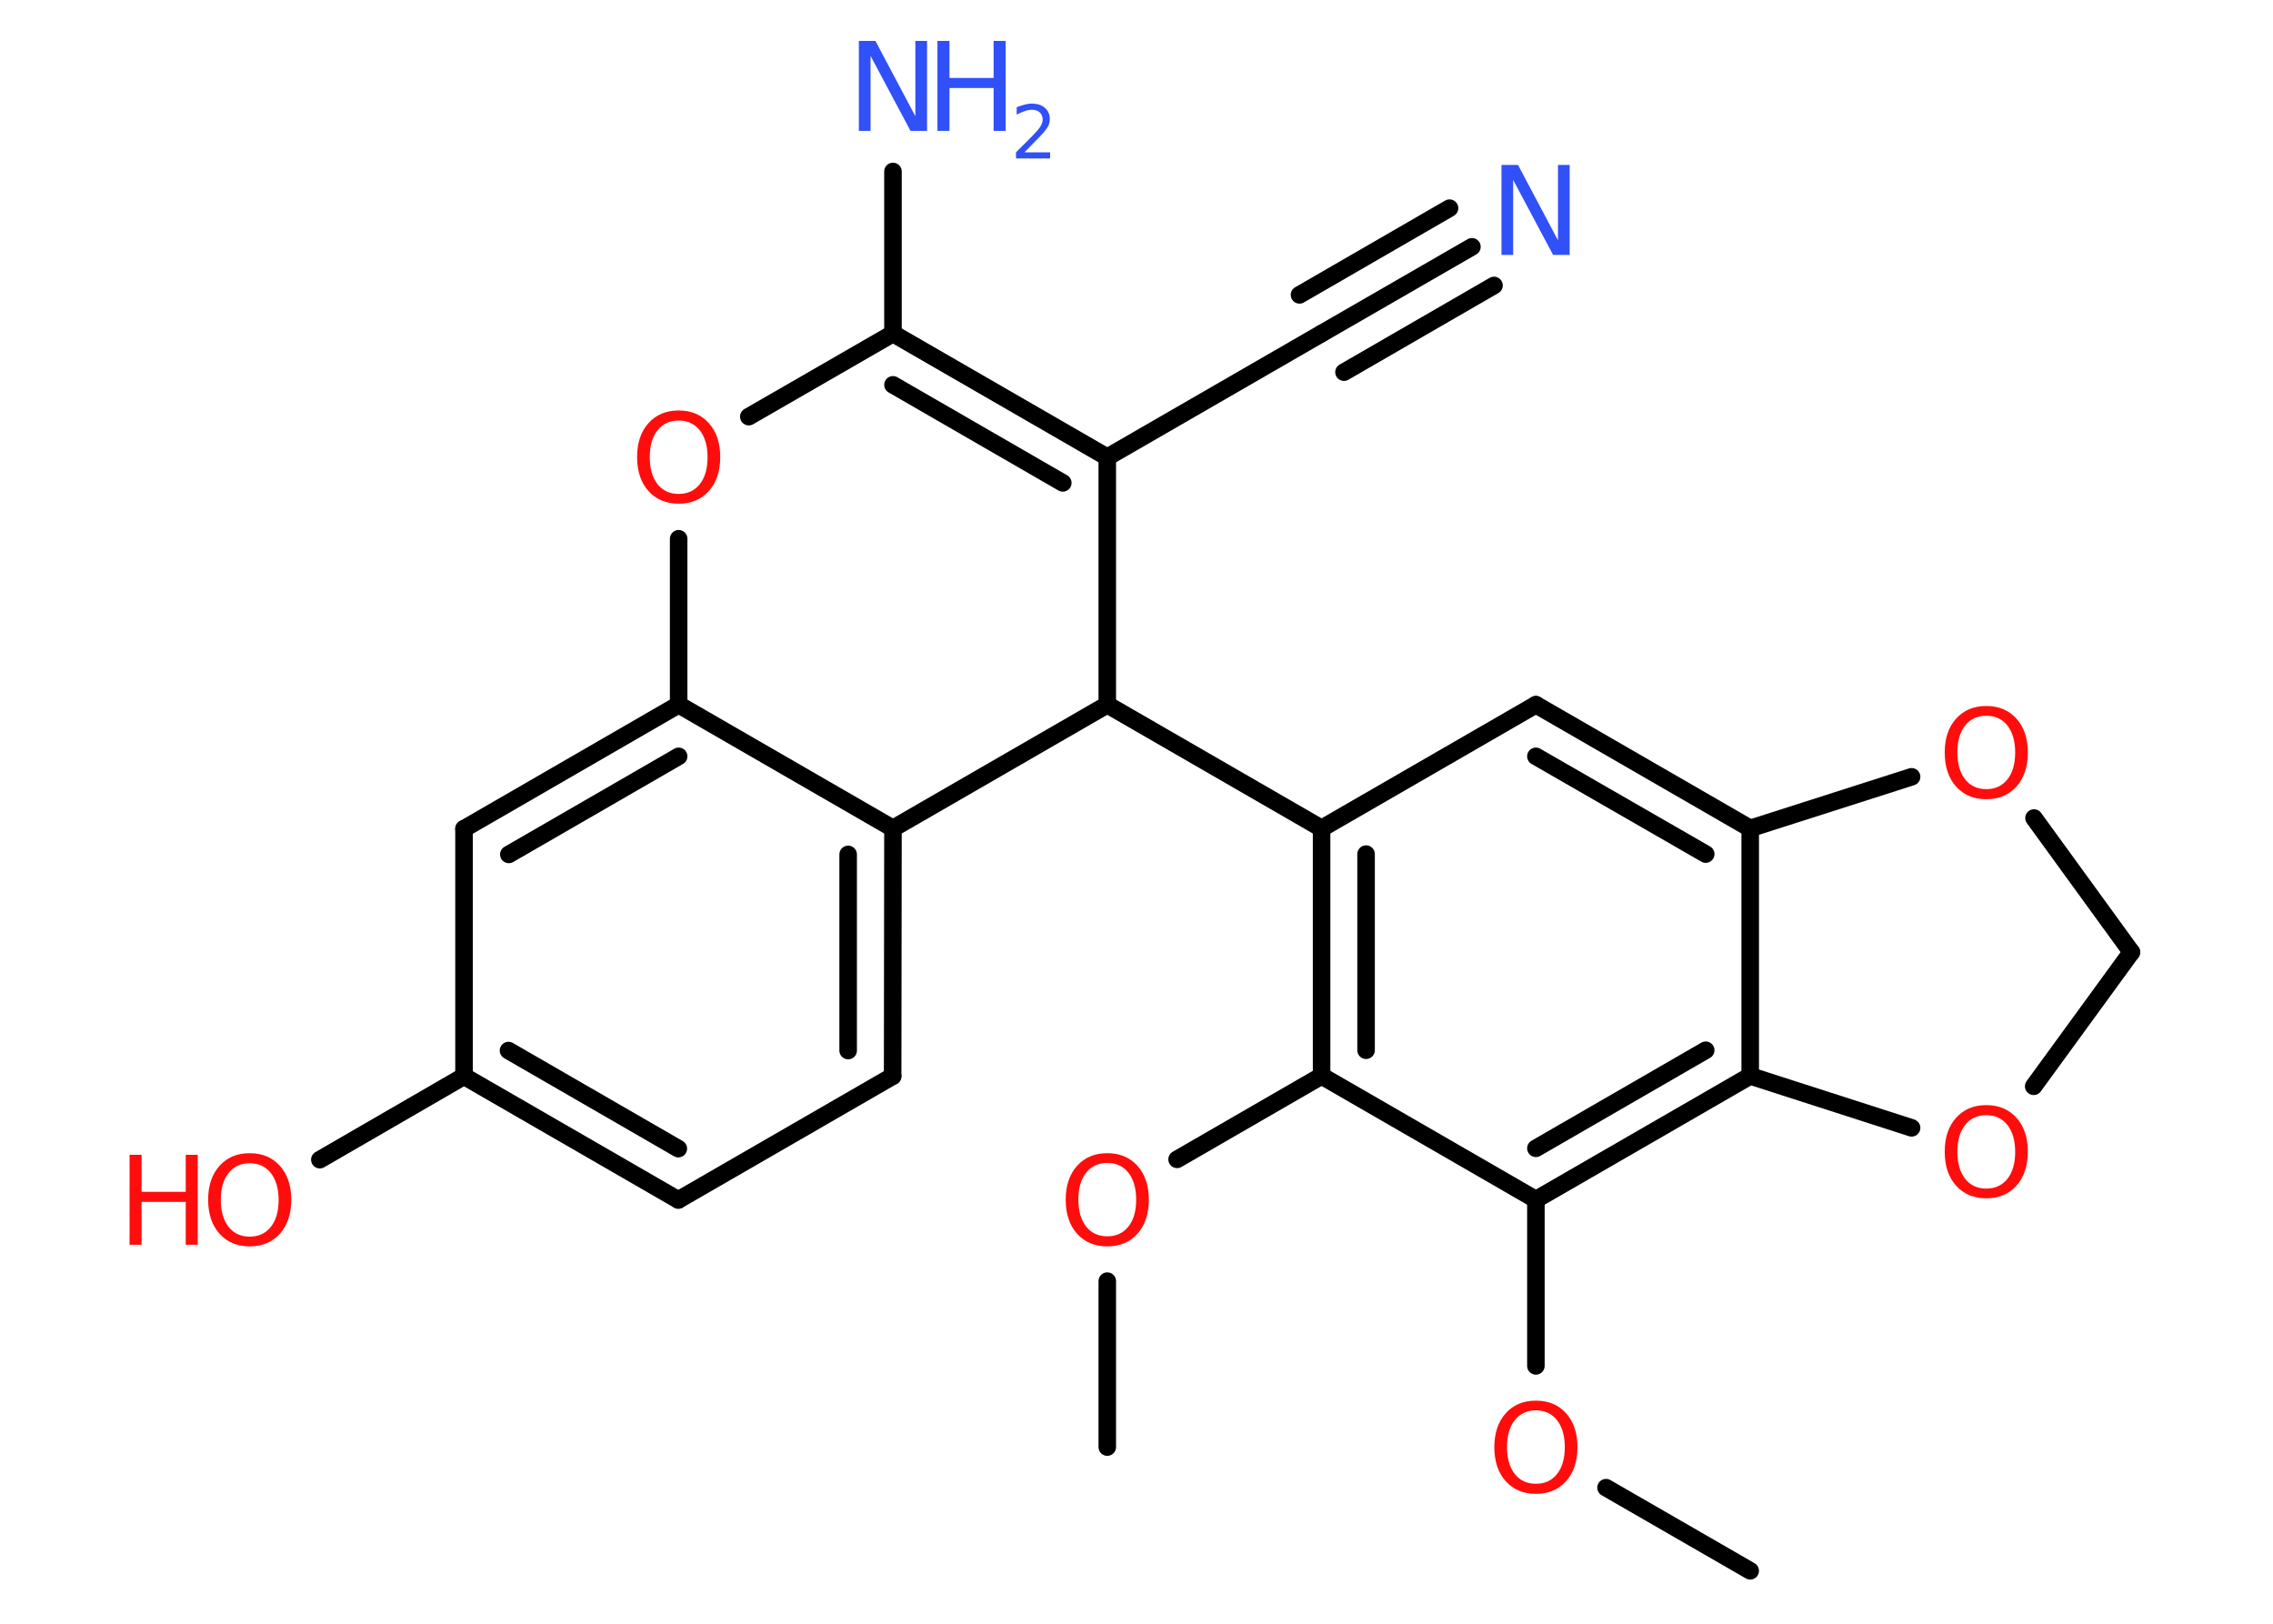 <?xml version='1.0' encoding='UTF-8'?>
<!DOCTYPE svg PUBLIC "-//W3C//DTD SVG 1.1//EN" "http://www.w3.org/Graphics/SVG/1.1/DTD/svg11.dtd">
<svg version='1.2' xmlns='http://www.w3.org/2000/svg' xmlns:xlink='http://www.w3.org/1999/xlink' width='70.0mm' height='50.0mm' viewBox='0 0 70.0 50.0'>
  <desc>Generated by the Chemistry Development Kit (http://github.com/cdk)</desc>
  <g stroke-linecap='round' stroke-linejoin='round' stroke='#000000' stroke-width='.54' fill='#FF0D0D'>
    <rect x='.0' y='.0' width='70.0' height='50.0' fill='#FFFFFF' stroke='none'/>
    <g id='mol1' class='mol'>
      <line id='mol1bnd1' class='bond' x1='34.1' y1='44.56' x2='34.1' y2='39.45'/>
      <line id='mol1bnd2' class='bond' x1='36.25' y1='35.7' x2='40.7' y2='33.13'/>
      <g id='mol1bnd3' class='bond'>
        <line x1='40.7' y1='25.51' x2='40.7' y2='33.13'/>
        <line x1='42.07' y1='26.3' x2='42.07' y2='32.34'/>
      </g>
      <line id='mol1bnd4' class='bond' x1='40.7' y1='25.51' x2='34.1' y2='21.7'/>
      <line id='mol1bnd5' class='bond' x1='34.1' y1='21.7' x2='34.1' y2='14.08'/>
      <line id='mol1bnd6' class='bond' x1='34.1' y1='14.08' x2='40.7' y2='10.27'/>
      <g id='mol1bnd7' class='bond'>
        <line x1='40.7' y1='10.27' x2='45.33' y2='7.6'/>
        <line x1='40.02' y1='9.08' x2='44.64' y2='6.41'/>
        <line x1='41.39' y1='11.46' x2='46.01' y2='8.79'/>
      </g>
      <g id='mol1bnd8' class='bond'>
        <line x1='34.1' y1='14.08' x2='27.5' y2='10.27'/>
        <line x1='32.73' y1='14.87' x2='27.5' y2='11.85'/>
      </g>
      <line id='mol1bnd9' class='bond' x1='27.5' y1='10.27' x2='27.5' y2='5.28'/>
      <line id='mol1bnd10' class='bond' x1='27.5' y1='10.27' x2='23.06' y2='12.83'/>
      <line id='mol1bnd11' class='bond' x1='20.9' y1='16.59' x2='20.9' y2='21.7'/>
      <g id='mol1bnd12' class='bond'>
        <line x1='20.9' y1='21.7' x2='14.29' y2='25.52'/>
        <line x1='20.9' y1='23.29' x2='15.67' y2='26.31'/>
      </g>
      <line id='mol1bnd13' class='bond' x1='14.29' y1='25.52' x2='14.29' y2='33.14'/>
      <line id='mol1bnd14' class='bond' x1='14.29' y1='33.14' x2='9.85' y2='35.71'/>
      <g id='mol1bnd15' class='bond'>
        <line x1='14.29' y1='33.14' x2='20.89' y2='36.95'/>
        <line x1='15.66' y1='32.35' x2='20.89' y2='35.37'/>
      </g>
      <line id='mol1bnd16' class='bond' x1='20.89' y1='36.95' x2='27.49' y2='33.14'/>
      <g id='mol1bnd17' class='bond'>
        <line x1='27.49' y1='33.14' x2='27.5' y2='25.51'/>
        <line x1='26.12' y1='32.35' x2='26.12' y2='26.31'/>
      </g>
      <line id='mol1bnd18' class='bond' x1='20.9' y1='21.7' x2='27.5' y2='25.51'/>
      <line id='mol1bnd19' class='bond' x1='34.1' y1='21.7' x2='27.5' y2='25.51'/>
      <line id='mol1bnd20' class='bond' x1='40.7' y1='25.51' x2='47.3' y2='21.7'/>
      <g id='mol1bnd21' class='bond'>
        <line x1='53.9' y1='25.51' x2='47.3' y2='21.7'/>
        <line x1='52.53' y1='26.3' x2='47.3' y2='23.29'/>
      </g>
      <line id='mol1bnd22' class='bond' x1='53.9' y1='25.51' x2='53.9' y2='33.13'/>
      <g id='mol1bnd23' class='bond'>
        <line x1='47.3' y1='36.94' x2='53.9' y2='33.13'/>
        <line x1='47.3' y1='35.36' x2='52.53' y2='32.34'/>
      </g>
      <line id='mol1bnd24' class='bond' x1='40.7' y1='33.13' x2='47.3' y2='36.94'/>
      <line id='mol1bnd25' class='bond' x1='47.3' y1='36.94' x2='47.3' y2='42.06'/>
      <line id='mol1bnd26' class='bond' x1='49.46' y1='45.81' x2='53.9' y2='48.37'/>
      <line id='mol1bnd27' class='bond' x1='53.9' y1='33.13' x2='58.87' y2='34.73'/>
      <line id='mol1bnd28' class='bond' x1='62.63' y1='33.45' x2='65.64' y2='29.32'/>
      <line id='mol1bnd29' class='bond' x1='65.64' y1='29.32' x2='62.64' y2='25.19'/>
      <line id='mol1bnd30' class='bond' x1='53.9' y1='25.51' x2='58.87' y2='23.92'/>
      <path id='mol1atm2' class='atom' d='M34.1 35.81q-.41 .0 -.65 .3q-.24 .3 -.24 .83q.0 .52 .24 .83q.24 .3 .65 .3q.41 .0 .65 -.3q.24 -.3 .24 -.83q.0 -.52 -.24 -.83q-.24 -.3 -.65 -.3zM34.1 35.51q.58 .0 .93 .39q.35 .39 .35 1.04q.0 .66 -.35 1.05q-.35 .39 -.93 .39q-.58 .0 -.93 -.39q-.35 -.39 -.35 -1.05q.0 -.65 .35 -1.04q.35 -.39 .93 -.39z' stroke='none'/>
      <path id='mol1atm8' class='atom' d='M46.25 5.08h.5l1.23 2.32v-2.32h.36v2.77h-.51l-1.23 -2.31v2.31h-.36v-2.77z' stroke='none' fill='#3050F8'/>
      <g id='mol1atm10' class='atom'>
        <path d='M26.46 1.26h.5l1.23 2.32v-2.32h.36v2.77h-.51l-1.23 -2.31v2.31h-.36v-2.77z' stroke='none' fill='#3050F8'/>
        <path d='M28.87 1.26h.37v1.14h1.36v-1.14h.37v2.77h-.37v-1.32h-1.36v1.32h-.37v-2.77z' stroke='none' fill='#3050F8'/>
        <path d='M31.56 4.69h.78v.19h-1.05v-.19q.13 -.13 .35 -.35q.22 -.22 .28 -.29q.11 -.12 .15 -.21q.04 -.08 .04 -.16q.0 -.13 -.09 -.22q-.09 -.08 -.24 -.08q-.11 .0 -.22 .04q-.12 .04 -.25 .11v-.23q.14 -.05 .25 -.08q.12 -.03 .21 -.03q.26 .0 .41 .13q.15 .13 .15 .35q.0 .1 -.04 .19q-.04 .09 -.14 .21q-.03 .03 -.18 .19q-.15 .15 -.42 .43z' stroke='none' fill='#3050F8'/>
      </g>
      <path id='mol1atm11' class='atom' d='M20.9 12.95q-.41 .0 -.65 .3q-.24 .3 -.24 .83q.0 .52 .24 .83q.24 .3 .65 .3q.41 .0 .65 -.3q.24 -.3 .24 -.83q.0 -.52 -.24 -.83q-.24 -.3 -.65 -.3zM20.9 12.64q.58 .0 .93 .39q.35 .39 .35 1.04q.0 .66 -.35 1.05q-.35 .39 -.93 .39q-.58 .0 -.93 -.39q-.35 -.39 -.35 -1.05q.0 -.65 .35 -1.04q.35 -.39 .93 -.39z' stroke='none'/>
      <g id='mol1atm15' class='atom'>
        <path d='M7.69 35.82q-.41 .0 -.65 .3q-.24 .3 -.24 .83q.0 .52 .24 .83q.24 .3 .65 .3q.41 .0 .65 -.3q.24 -.3 .24 -.83q.0 -.52 -.24 -.83q-.24 -.3 -.65 -.3zM7.69 35.51q.58 .0 .93 .39q.35 .39 .35 1.04q.0 .66 -.35 1.05q-.35 .39 -.93 .39q-.58 .0 -.93 -.39q-.35 -.39 -.35 -1.05q.0 -.65 .35 -1.04q.35 -.39 .93 -.39z' stroke='none'/>
        <path d='M3.99 35.56h.37v1.14h1.36v-1.14h.37v2.77h-.37v-1.32h-1.36v1.32h-.37v-2.77z' stroke='none'/>
      </g>
      <path id='mol1atm23' class='atom' d='M47.3 43.43q-.41 .0 -.65 .3q-.24 .3 -.24 .83q.0 .52 .24 .83q.24 .3 .65 .3q.41 .0 .65 -.3q.24 -.3 .24 -.83q.0 -.52 -.24 -.83q-.24 -.3 -.65 -.3zM47.3 43.13q.58 .0 .93 .39q.35 .39 .35 1.04q.0 .66 -.35 1.05q-.35 .39 -.93 .39q-.58 .0 -.93 -.39q-.35 -.39 -.35 -1.05q.0 -.65 .35 -1.04q.35 -.39 .93 -.39z' stroke='none'/>
      <path id='mol1atm25' class='atom' d='M61.17 34.34q-.41 .0 -.65 .3q-.24 .3 -.24 .83q.0 .52 .24 .83q.24 .3 .65 .3q.41 .0 .65 -.3q.24 -.3 .24 -.83q.0 -.52 -.24 -.83q-.24 -.3 -.65 -.3zM61.17 34.03q.58 .0 .93 .39q.35 .39 .35 1.04q.0 .66 -.35 1.05q-.35 .39 -.93 .39q-.58 .0 -.93 -.39q-.35 -.39 -.35 -1.05q.0 -.65 .35 -1.04q.35 -.39 .93 -.39z' stroke='none'/>
      <path id='mol1atm27' class='atom' d='M61.17 22.04q-.41 .0 -.65 .3q-.24 .3 -.24 .83q.0 .52 .24 .83q.24 .3 .65 .3q.41 .0 .65 -.3q.24 -.3 .24 -.83q.0 -.52 -.24 -.83q-.24 -.3 -.65 -.3zM61.17 21.74q.58 .0 .93 .39q.35 .39 .35 1.04q.0 .66 -.35 1.05q-.35 .39 -.93 .39q-.58 .0 -.93 -.39q-.35 -.39 -.35 -1.05q.0 -.65 .35 -1.04q.35 -.39 .93 -.39z' stroke='none'/>
    </g>
  </g>
</svg>
